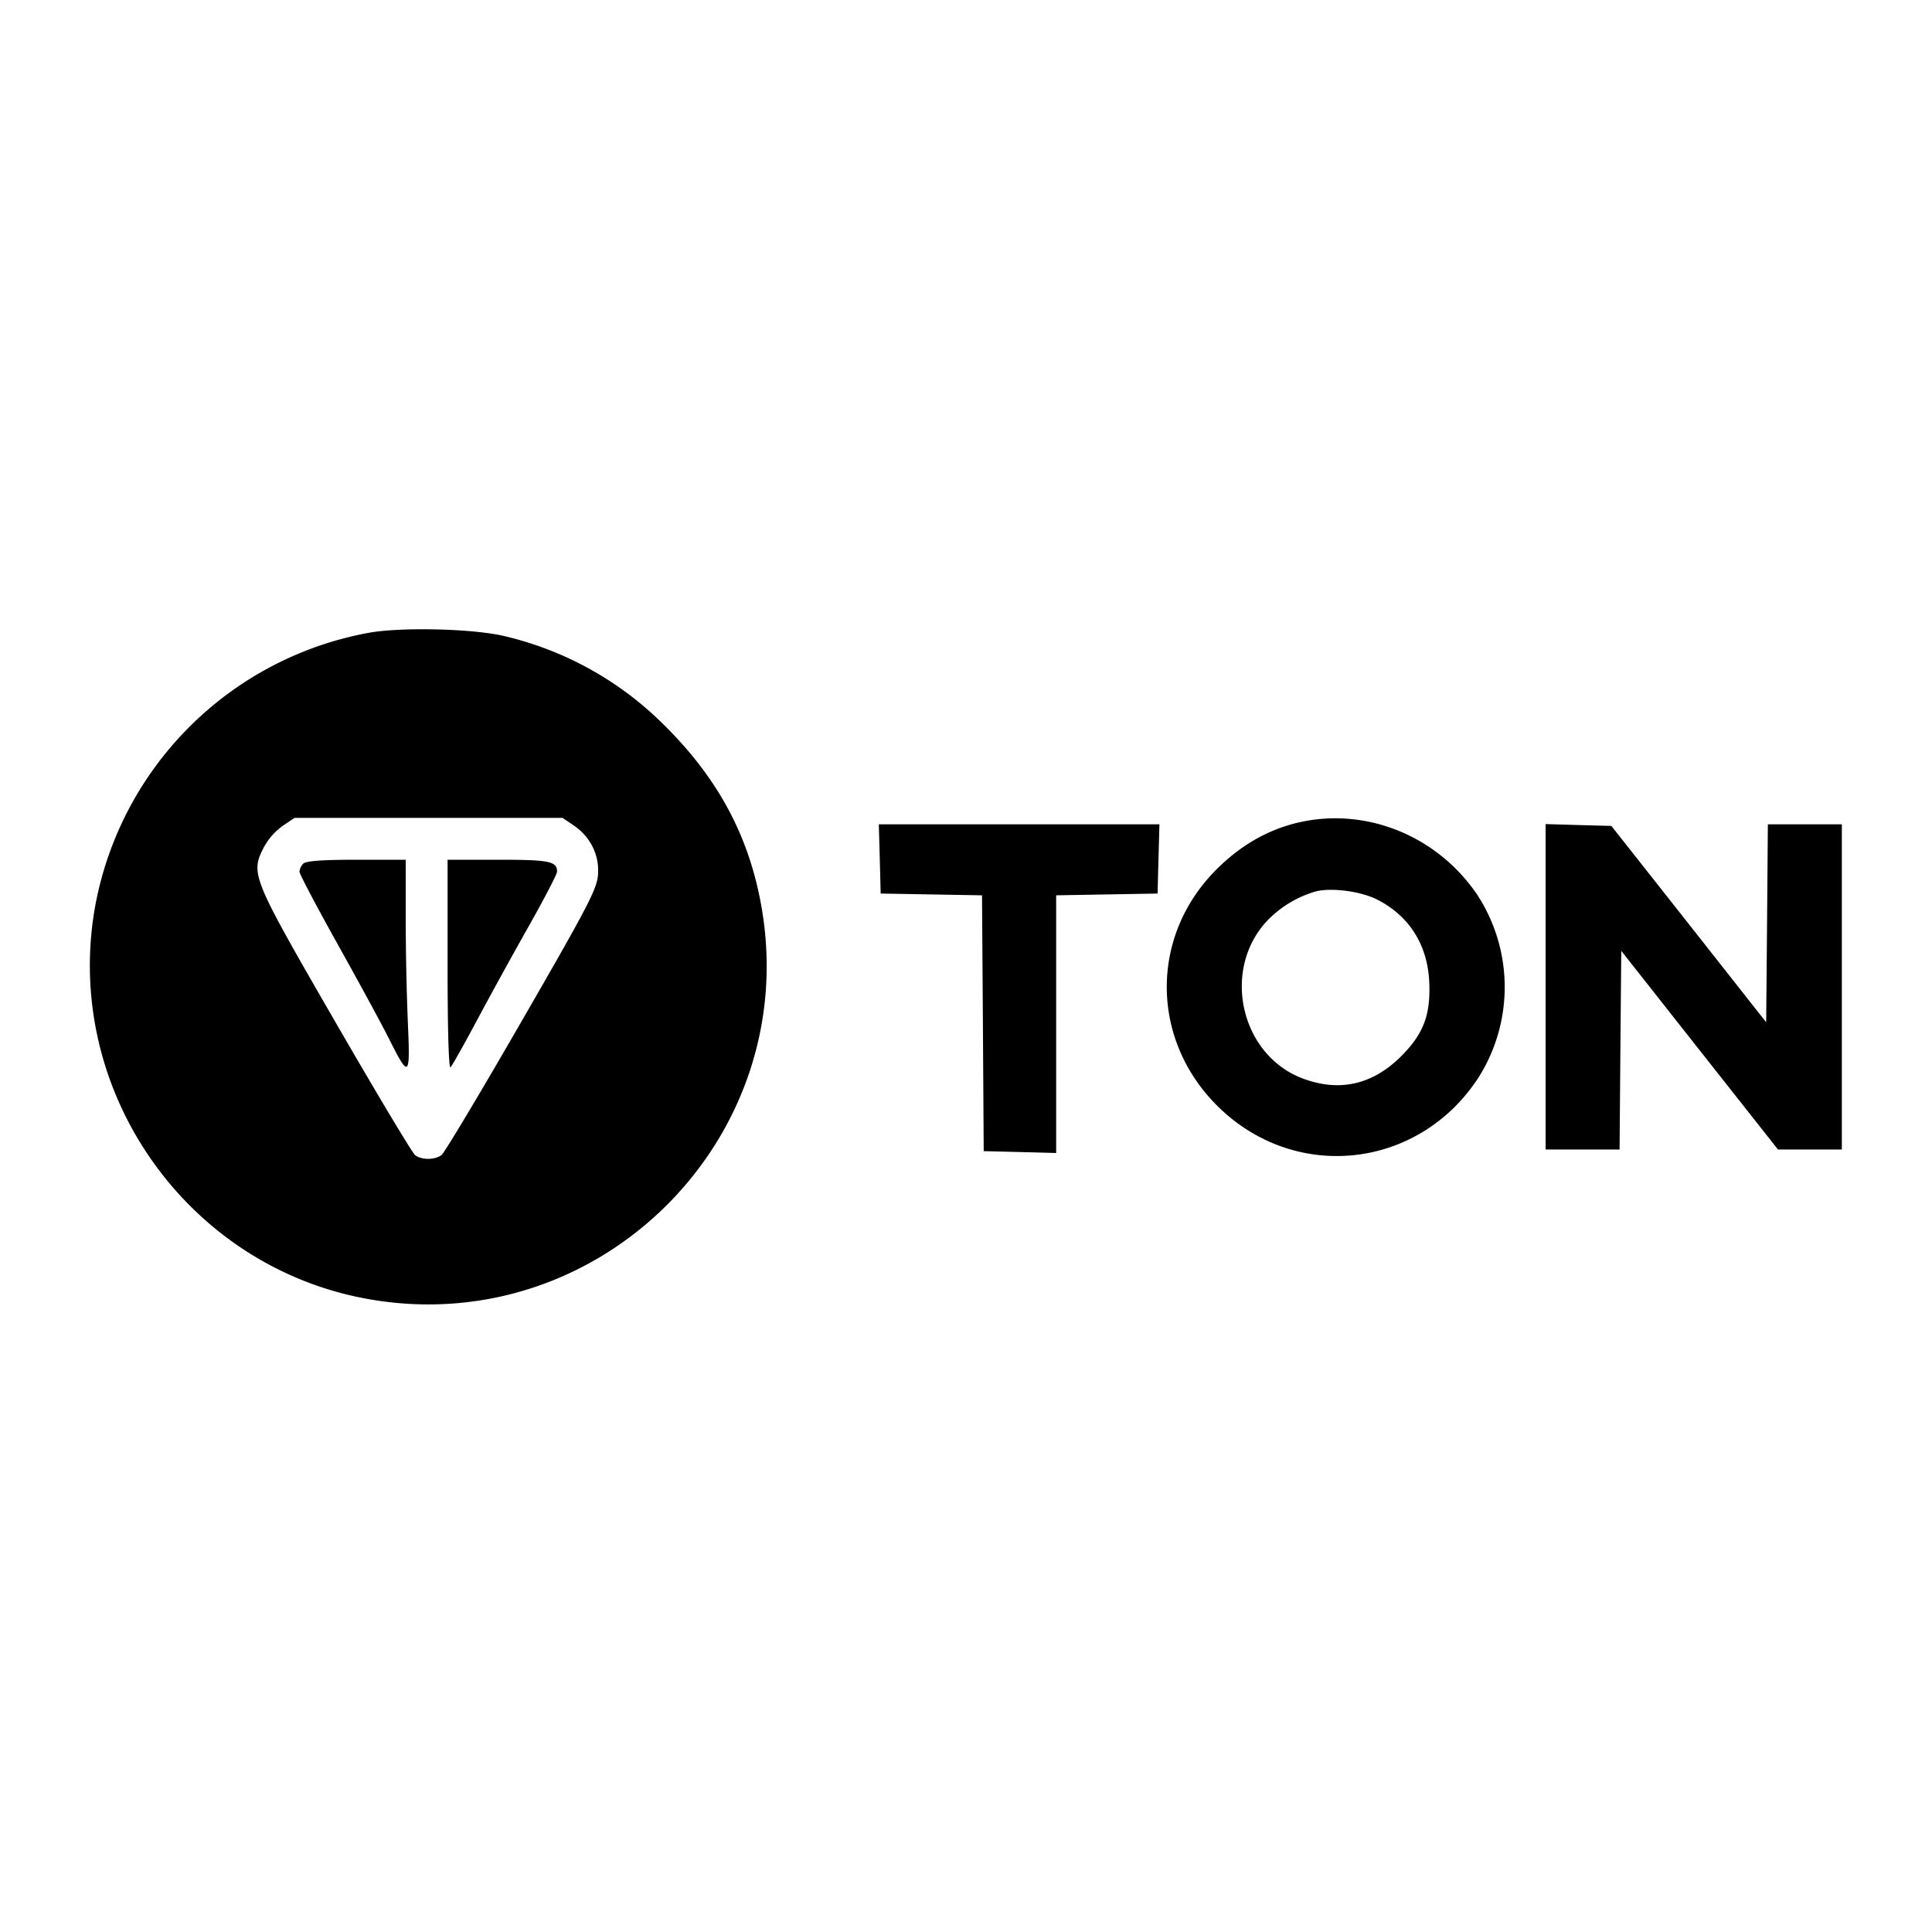 <svg viewBox="0 0 24 24" xmlns="http://www.w3.org/2000/svg"><path d="M4.58 7.861a4.23 4.23 0 0 0-3.401 3.414c-.398 2.272 1.142 4.47 3.41 4.865 2.866.5 5.371-2.005 4.871-4.871-.153-.88-.541-1.603-1.217-2.269a4.14 4.14 0 0 0-1.994-1.102c-.396-.09-1.278-.109-1.669-.037m2.543 2.39c.21.141.323.368.306.612-.013.18-.118.383-.947 1.819-.512.889-.961 1.639-.997 1.666-.083.063-.247.064-.329.001-.035-.027-.483-.776-.996-1.664-1.033-1.788-1.05-1.831-.884-2.157a.8.8 0 0 1 .233-.267l.15-.101h3.329zm8.988-.029q-.557.135-1.001.58c-.842.842-.818 2.154.055 2.977.969.914 2.475.728 3.203-.396a2.1 2.1 0 0 0-.01-2.257c-.499-.747-1.399-1.109-2.247-.904m-5.182.448.011.43.63.011.629.011.011 1.589.01 1.589.45.011.45.012v-3.201l.63-.011.63-.011.011-.43.012-.43h-3.486zm8.271 1.589v2.021h.919l.01-1.234.011-1.234.973 1.234.974 1.234h.793v-4.04h-.919l-.01 1.229-.011 1.23-.961-1.22-.962-1.219-.408-.011-.409-.012zM3.768 10.728a.17.17 0 0 0-.048.1c0 .029.214.435.475.902.261.468.549.997.639 1.177.247.493.263.48.233-.191a34 34 0 0 1-.027-1.306v-.73h-.612c-.423 0-.627.015-.66.048m1.792 1.26c0 .804.014 1.293.037 1.27.02-.021.165-.278.322-.572.156-.293.445-.819.643-1.169.197-.349.358-.659.358-.688 0-.13-.094-.149-.728-.149H5.56zm11.55-.812c.394.201.62.557.644 1.011.021.415-.068.654-.35.936-.354.352-.765.445-1.219.275-.782-.292-1.017-1.366-.433-1.971a1.36 1.36 0 0 1 .588-.352c.198-.052.565-.004.77.101" fill-rule="evenodd"/></svg>